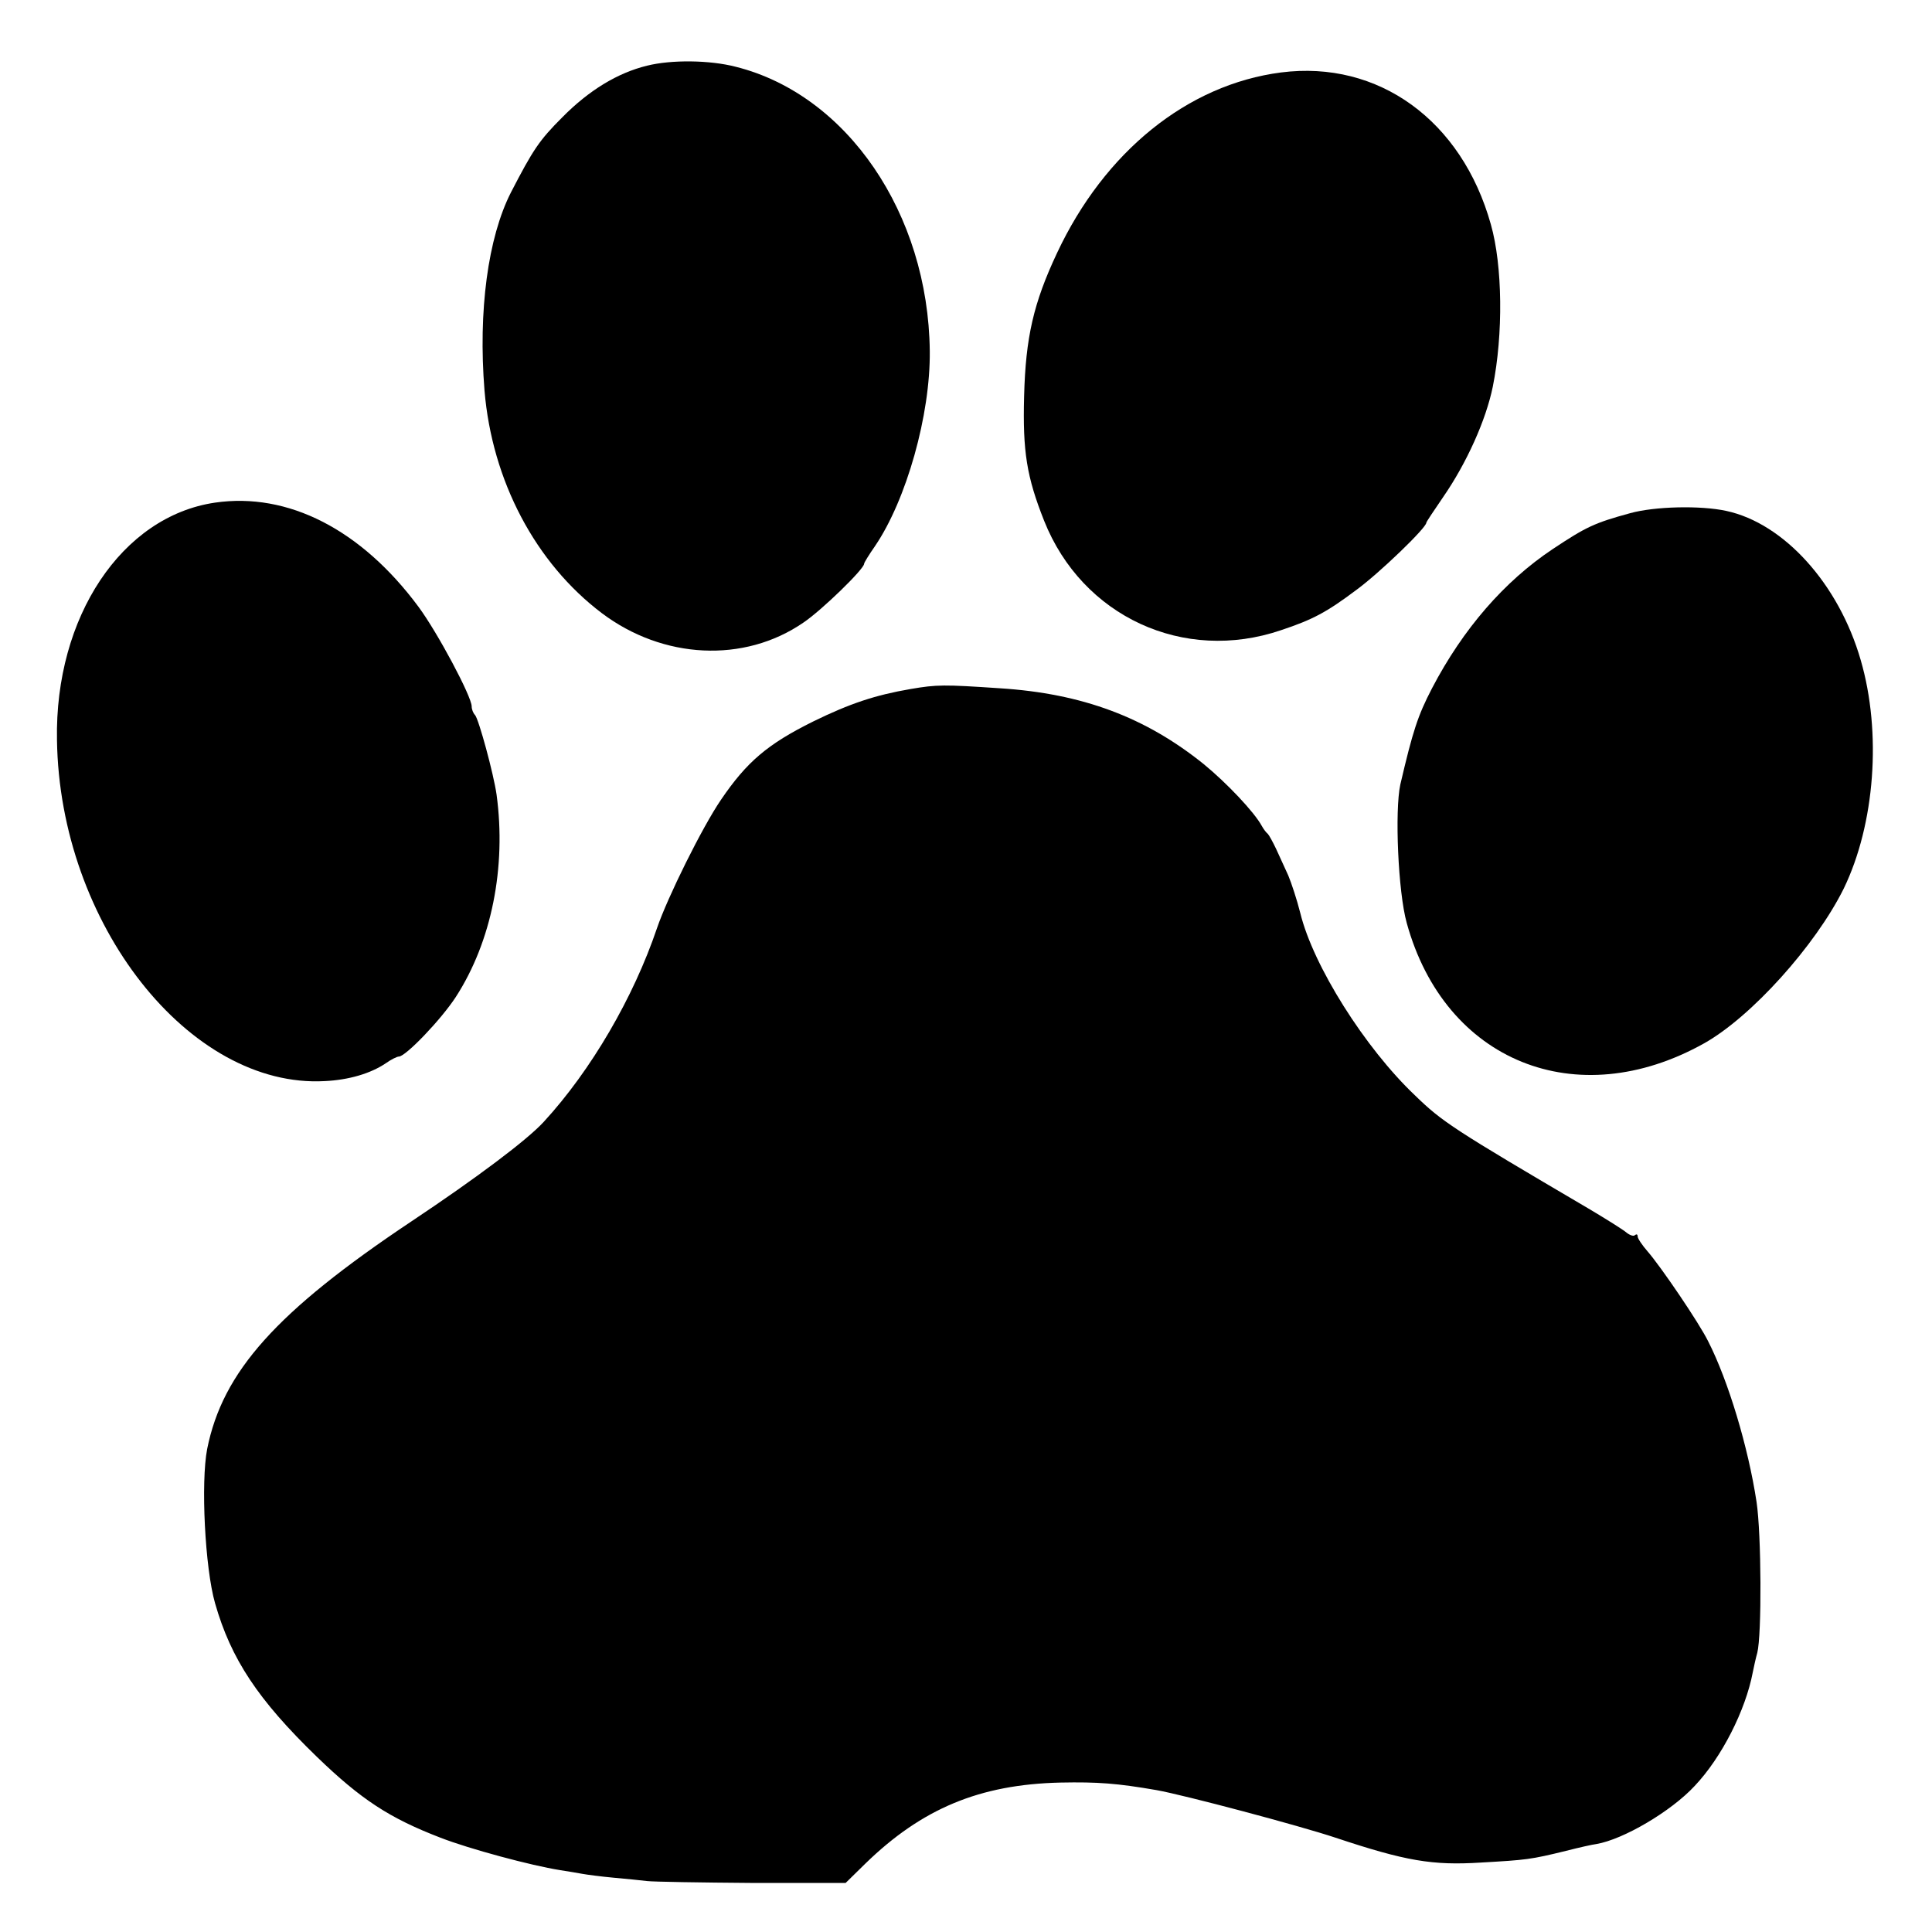 <?xml version="1.0" standalone="no"?>
<!DOCTYPE svg PUBLIC "-//W3C//DTD SVG 20010904//EN"
 "http://www.w3.org/TR/2001/REC-SVG-20010904/DTD/svg10.dtd">
<svg version="1.0" xmlns="http://www.w3.org/2000/svg"
 width="512pt" height="512pt" viewBox="0 0 512 512"
 preserveAspectRatio="xMidYMid meet">
<g transform="translate(0,512) scale(0.1,-0.1)"
fill="#000000" stroke="none">
<path d="M1715 4946 c-78 -19 -154 -65 -225 -137 -61 -61 -77 -85 -136 -199
-61 -120 -87 -314 -70 -525 20 -239 135 -457 311 -590 162 -122 377 -133 534
-25 49 33 161 142 161 156 0 3 13 24 29 47 83 122 147 348 145 517 -4 364
-219 679 -514 753 -69 18 -171 19 -235 3z"/>
<path d="M3395 4928 c-248 -32 -468 -210 -594 -479 -62 -132 -83 -223 -87
-379 -4 -147 7 -214 53 -330 101 -254 370 -378 628 -290 84 28 120 47 200 107
60 44 185 164 185 178 0 2 20 32 44 67 63 91 114 205 132 293 28 139 26 321
-5 430 -77 276 -298 436 -556 403z"/>
<path d="M570 3788 c-247 -36 -425 -303 -419 -629 7 -487 351 -924 710 -904
63 3 121 20 161 47 14 10 30 18 35 18 18 0 112 98 151 158 95 147 134 344 108
536 -8 56 -47 199 -57 211 -5 5 -9 15 -9 23 0 26 -90 195 -141 264 -152 205
-346 304 -539 276z"/>
<path d="M4320 3760 c-95 -26 -116 -36 -205 -95 -129 -86 -238 -212 -320 -369
-38 -73 -51 -114 -84 -255 -15 -69 -6 -285 17 -367 101 -367 450 -508 788
-319 125 70 295 259 370 410 83 171 101 414 45 606 -58 201 -203 362 -356 395
-69 15 -190 12 -255 -6z"/>
<path d="M2413 3294 c-93 -16 -160 -38 -258 -86 -121 -60 -176 -107 -244 -207
-50 -73 -142 -259 -170 -341 -62 -183 -174 -376 -300 -513 -44 -48 -177 -148
-351 -264 -358 -239 -500 -398 -541 -603 -17 -88 -6 -315 21 -409 42 -147 113
-255 270 -407 117 -113 192 -162 327 -214 77 -30 241 -74 317 -86 21 -3 48 -8
60 -10 11 -2 48 -7 81 -10 33 -3 74 -7 90 -9 17 -2 142 -4 278 -5 l248 0 52
51 c150 146 303 210 517 215 99 2 151 -2 255 -20 73 -13 378 -94 474 -126 186
-62 257 -74 385 -66 122 7 132 8 226 31 35 9 71 17 80 18 72 12 199 87 261
154 72 76 135 201 154 301 3 15 8 38 12 52 12 47 11 314 -2 400 -22 145 -75
321 -128 425 -24 49 -126 199 -161 239 -14 16 -26 34 -26 39 0 6 -3 7 -7 4 -3
-4 -13 -1 -22 6 -9 8 -54 36 -101 64 -359 211 -388 230 -460 300 -133 126
-270 344 -304 483 -9 36 -24 81 -32 100 -9 19 -23 51 -32 70 -9 19 -19 37 -22
40 -4 3 -11 12 -16 21 -20 37 -93 114 -154 164 -154 124 -321 187 -540 201
-149 10 -167 10 -237 -2z"/>
</g>
</svg>
